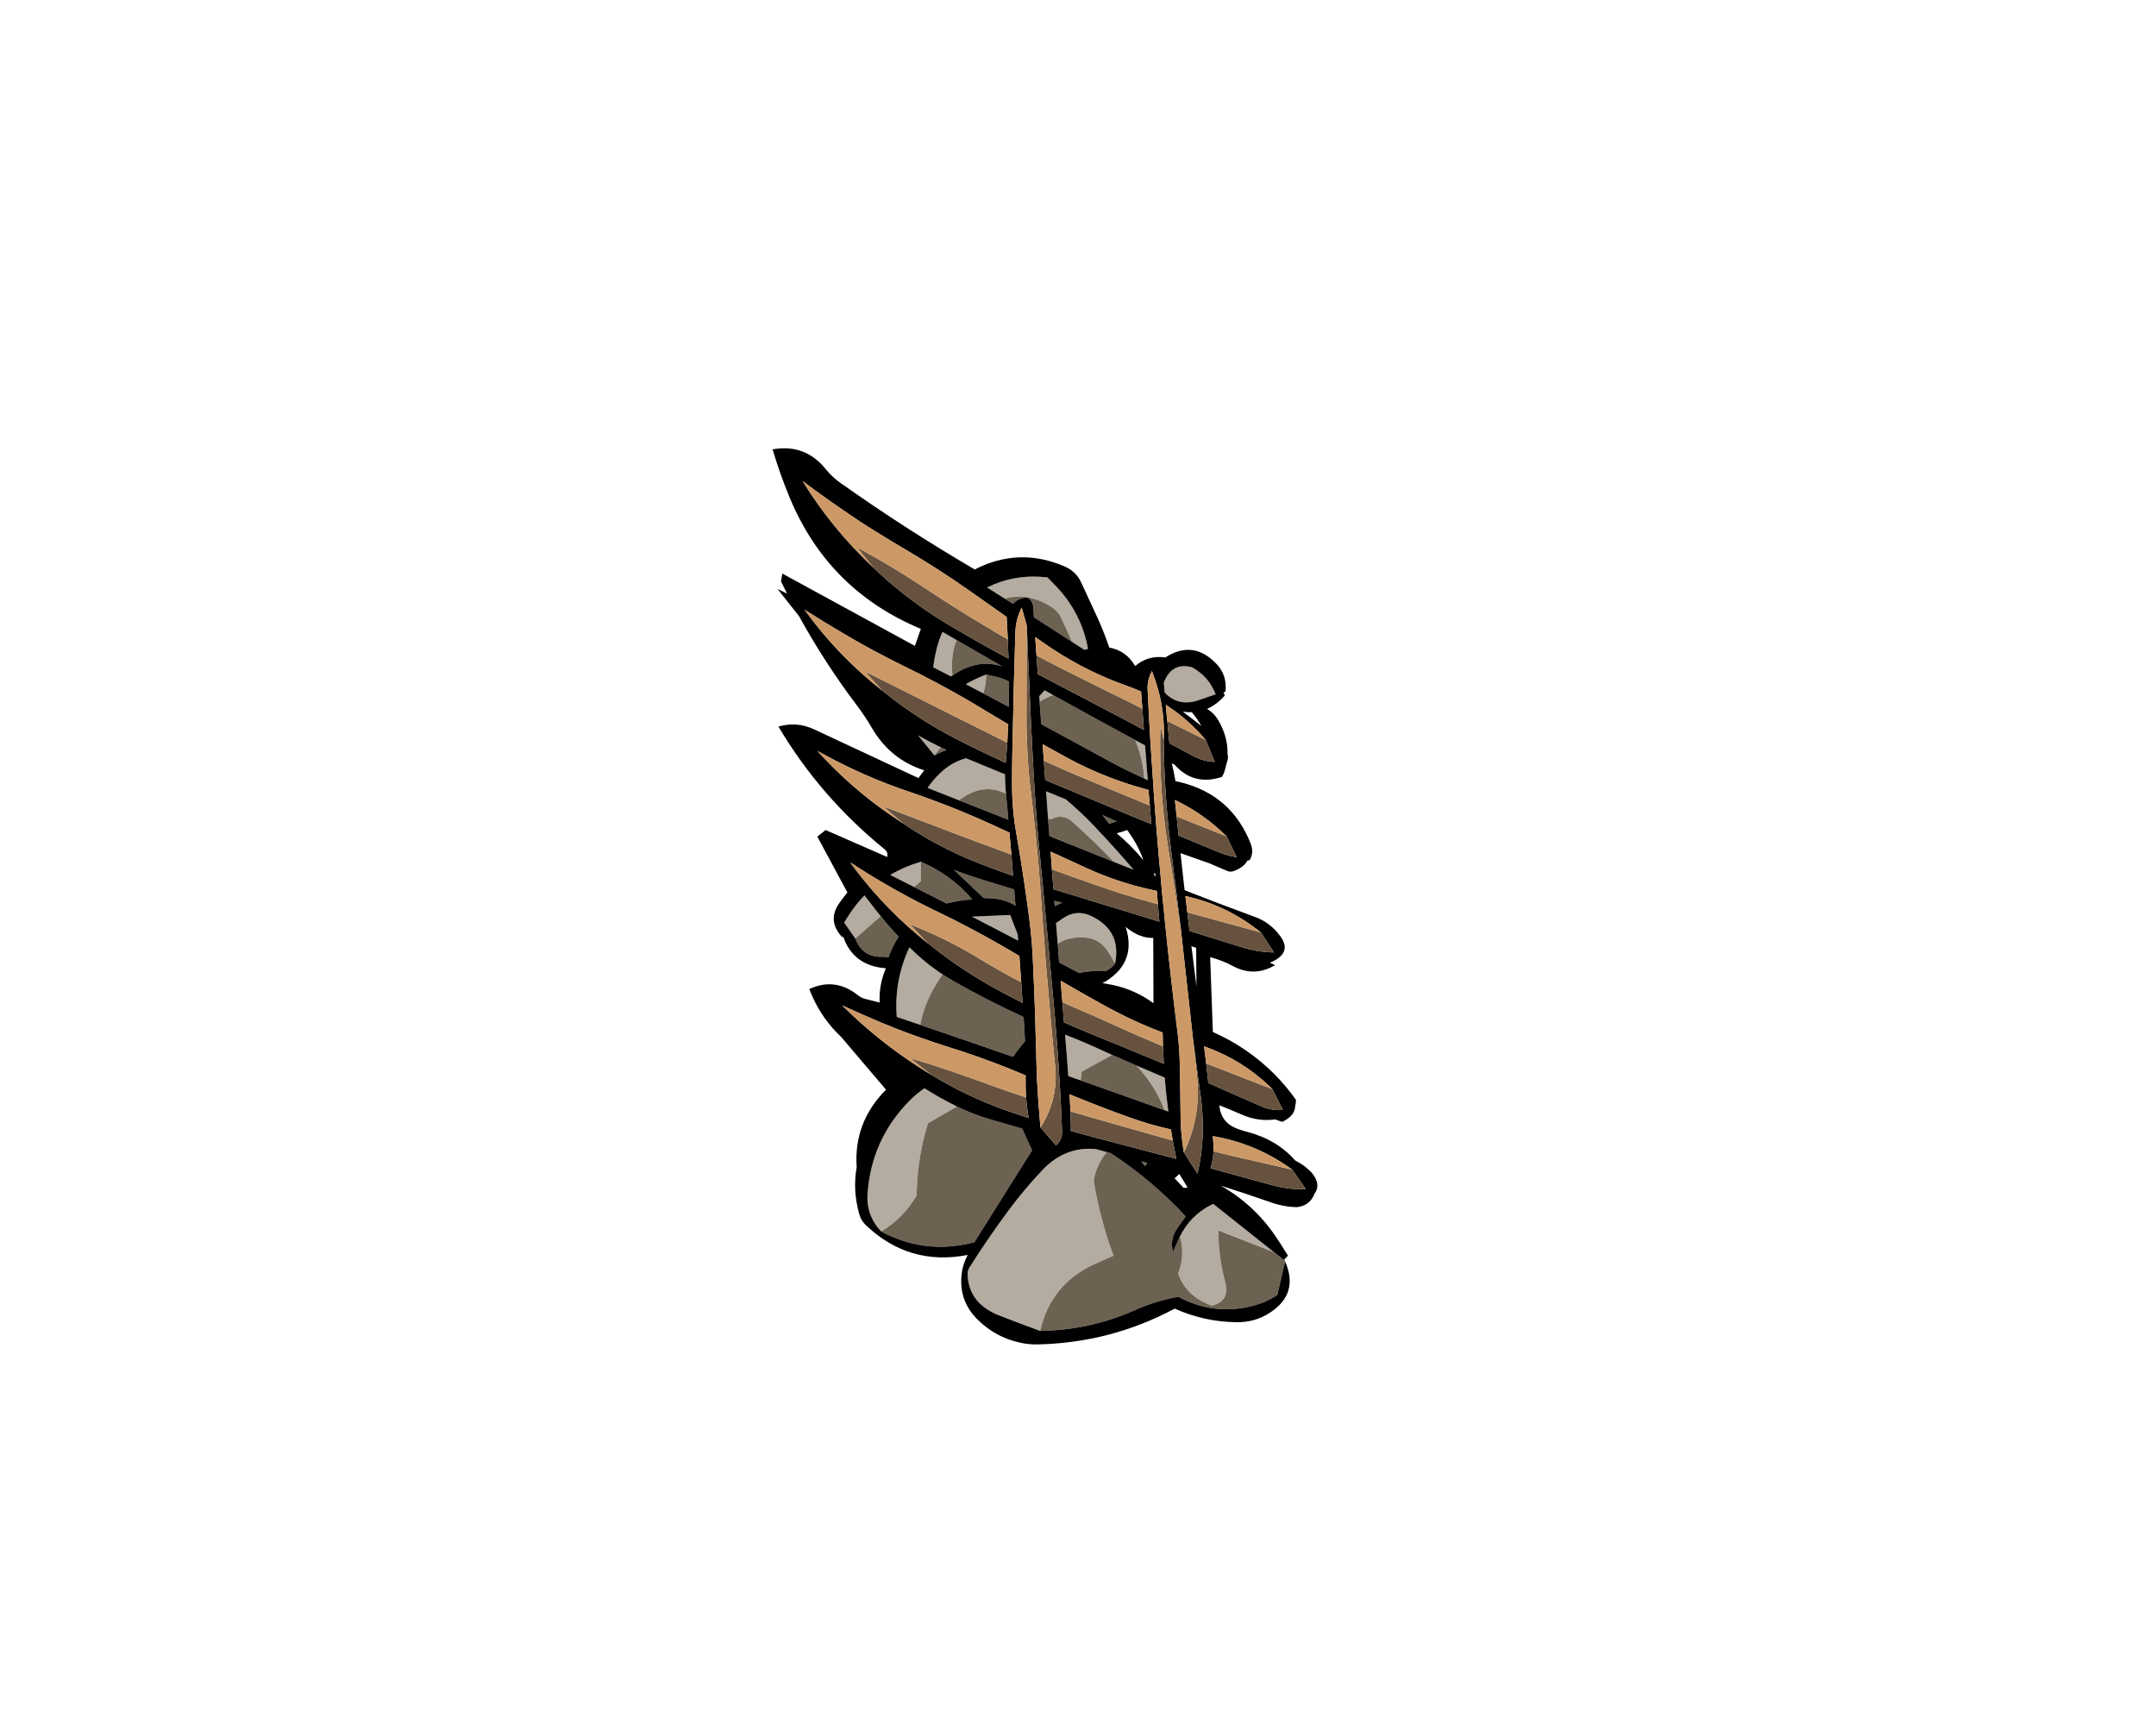 
<svg xmlns="http://www.w3.org/2000/svg" version="1.1" xmlns:xlink="http://www.w3.org/1999/xlink" preserveAspectRatio="none" x="0px" y="0px" width="1000px" height="800px" viewBox="0 0 1000 800">
<defs>
<g id="Spiked_Berricade_0_Layer0_0_FILL">
<path fill="#B4ACA0" stroke="none" d="
M 189.05 305.2
Q 188.7 305.35 188.4 305.5 187.977 305.708 187.55 305.9 178.242 310.824 173.55 320.35 175.8 327.9 173.45 335.35 173.1 336.4 172.75 337.5 175.95 346.45 184.45 350.65 186.35 351.6 188.35 352.4 196.9 350.25 194.6 341.6 191.4 329.8 191.4 317.5
L 217.3 327.65 189.05 305.2
M 133.85 292.8
Q 135.384 286.329 139.65 281.15 137.103 280.476 134.5 279.75 120.169 278.416 109.6 289.7 101.35 298.45 94.1 308.2 84.5 321.15 75.9 334.75 75.05 336.1 75.1 337.85 75.4 348.55 84.65 354.4 86.75 355.7 89.05 356.65 98.85 360.45 108.75 364.1 113.65 342.45 133.85 333.15 138.3 331.15 142.8 329.2 136.7 312.85 133.75 295.55 133.5 294.2 133.85 292.8
M 56.7 267.8
L 70.15 260
Q 62.385 256.195 55.1 251.55 51.517 253.971 48.25 257.25 30.5 275.15 28.7 300.35 27.95 310.5 35 317.95 44.05 312.55 49.8 303.85 50.6 302.65 51.45 301.45 51.65 284.2 56.7 267.8
M 165.35 259
Q 165.94 260.36 166.45 261.75 167.323 262.06 168.2 262.35 167.162 254.497 166.5 246.6 159.879 243.839 153.25 240.95 160.848 248.769 165.35 259
M 134.9 232.8
Q 128.35 229.8 121.65 227.2 120.968 226.933 120.3 226.65 120.741 232.183 121.2 237.7 121.541 241.796 121.8 245.9 124.679 246.9 127.5 247.9 127.874 245.961 127.95 243.9
L 142.15 236.1
Q 138.524 234.461 134.9 232.8
M 116.1 174.95
Q 116.505 179.792 116.9 184.6 121.223 181.391 128.6 181.6 136.15 181.8 140.2 188.1 141.95 190.85 143.5 193.7 146.6 178.4 132.4 171.65 125.5 168.45 119.2 172.8 117.663 173.866 116.1 174.95
M 98.55 183.1
Q 98.462 181.691 98.35 180.25
L 94.85 171.2 77.1 171.95
Q 87.847 177.503 98.55 183.1
M 123.75 128.05
Q 133.736 136.912 142.9 146.55 147.51 148.387 152.1 150.2 143.517 140.198 134.4 130.55 127.895 123.687 120.7 117.6 116.771 115.951 112.8 114.35 112.153 114.083 111.5 113.8 111.964 120.146 112.4 126.45 113.036 126.695 113.65 126.9 119.1 123.85 123.75 128.05
M 51.55 189.45
Q 49.794 187.864 48.1 186.2 40.885 201.729 42.25 218.45 47.694 220.31 53.1 222.15 55.366 210.367 62.75 199.85 63.132 199.31 63.5 198.75 57.143 194.602 51.55 189.45
M 32.75 169.2
Q 30.005 165.648 27.25 162.1 23.268 166.257 19.95 171.35 18.9 173 17.85 174.7
L 23 182.1 34.8 171.75
Q 33.759 170.501 32.75 169.2
M 53.4 146.5
Q 53.031 146.632 52.65 146.75 45.398 148.946 39.2 152.6 44.759 155.414 50.3 158.2
L 53.4 155.5 53.4 146.5
M 71.1 118
Q 72.587 116.903 74.25 115.9 83.583 110.3 92.9 114.95 92.809 113.791 92.7 112.6 92.398 109.283 92.45 105.95 83.405 102.234 74.35 98.5 70.058 99.674 66.35 102.15 64.395 103.471 62.6 105.15 59.03 108.535 56.55 112.25 63.839 115.118 71.1 118
M 52.15 87.9
L 59.7 97.15
Q 61.187 95.282 62.65 93.4 57.314 90.859 52.15 87.9
M 70 43.7
Q 66.753 41.814 63.45 39.9 61.42 44.407 60.3 49.6 59.574 52.908 59.15 56.3 63.286 58.434 67.4 60.55
L 68.05 60.15
Q 67.117 50.975 70 43.7
M 82.35 68.4
Q 83.794 64.113 83.7 59.7 78.701 61.583 74.25 64.15 78.315 66.263 82.35 68.4
M 157.25 92.45
Q 155.042 91.263 152.8 90.05 156.401 98.601 157.05 107.9 157.862 108.32 158.65 108.7 158.039 100.634 157.4 92.55 157.34 92.499 157.25 92.45
M 108.35 69.7
Q 108.438 70.983 108.5 72.25 111.605 70.328 114.75 69.2 112.812 68.098 110.85 67 109.571 68.299 108.35 69.7
M 130.95 47.75
Q 130.583 45.752 130.1 43.8 127.055 31.864 119.25 22.25 118.803 21.71 118.3 21.15 117.327 19.987 116.25 18.85 114.2 16.75 112.15 14.65 108.485 14.211 104.95 14.25 97.434 14.381 90.45 16.7 87.267 17.765 84.15 19.3 88.242 21.87 92.3 24.45 103.47 21.396 114.35 28.6 117.05 30.4 118.35 33.1 121.052 38.715 123.45 44.45 126.387 46.356 129.3 48.25
L 130.95 47.75
M 190.15 68.85
Q 188.54 64.709 185.75 61.5 183.064 58.501 179.3 56.35 170.05 53.85 166.35 62.85 166.221 63.154 166.1 63.45 166.302 65.721 166.5 68 172.888 74.806 182.3 71.55 186.25 70.25 190.15 68.85 Z"/>

<path fill="#6D6251" stroke="none" d="
M 139.65 281.15
Q 135.384 286.329 133.85 292.8 133.5 294.2 133.75 295.55 136.7 312.85 142.8 329.2 138.3 331.15 133.85 333.15 113.65 342.45 108.75 364.1 131.5 363.75 152.4 354.6 162.3 350.1 172.85 348.25 189.75 357.35 208.3 352.2 213.85 350.7 218.75 347.4
L 222.35 331.85 222.15 331.45 217.3 327.65 191.4 317.5
Q 191.4 329.8 194.6 341.6 196.9 350.25 188.35 352.4 186.35 351.6 184.45 350.65 175.95 346.45 172.75 337.5 173.1 336.4 173.45 335.35 175.8 327.9 173.55 320.35
L 170.35 327.5
Q 168.8 321.8 172.15 316.8 174.15 313.85 176.25 311 160.688 294.234 141.5 281.65 140.59 281.422 139.65 281.15
M 155.6 285.45
Q 156.508 286.506 157.35 287.65
L 158.5 286.2
Q 157.081 285.837 155.6 285.45
M 100.4 270.25
Q 93.442 268.26 86.5 266.25 78.4 263.95 70.85 260.35 70.513 260.187 70.15 260
L 56.7 267.8
Q 51.65 284.2 51.45 301.45 50.6 302.65 49.8 303.85 44.05 312.55 35 317.95 54.45 328.4 75.95 323.5 77.05 323.25 78.2 323
L 105 280.35 100.4 270.25
M 153.25 240.95
Q 147.691 238.579 142.15 236.1
L 127.95 243.9
Q 127.874 245.961 127.5 247.9 147.007 254.766 166.45 261.75 165.94 260.36 165.35 259 160.848 248.769 153.25 240.95
M 116.9 184.6
Q 117.238 188.912 117.55 193.2 122.164 195.642 126.75 198.1 131.91 197.027 137.35 197.05 138.5 197.6 139.65 196.95 141.95 195.8 143.5 193.7 141.95 190.85 140.2 188.1 136.15 181.8 128.6 181.6 121.223 181.391 116.9 184.6
M 118.9 165.55
Q 117.511 165.188 116.1 164.8 115.714 164.696 115.3 164.6 115.426 165.858 115.5 167.1 117.165 166.24 118.9 165.55
M 142.9 146.55
Q 133.736 136.912 123.75 128.05 119.1 123.85 113.65 126.9 113.036 126.695 112.4 126.45 112.729 130.556 113.05 134.6 127.985 140.578 142.9 146.55
M 137.6 124.8
Q 139.21 126.835 140.75 128.9
L 144.25 127.8
Q 140.952 126.299 137.6 124.8
M 101.15 219.7
Q 101.11 219.096 101.05 218.5 84.254 210.815 68.2 201.65 65.811 200.277 63.5 198.75 63.132 199.31 62.75 199.85 55.366 210.367 53.1 222.15 74.639 229.482 96.15 236.95 98.714 233.191 101.7 229.8 101.487 224.746 101.15 219.7
M 76 152.9
Q 72.341 151.677 68.75 150.25
L 82.6 163.35
Q 84.3 163.4 86.05 163.45 92.563 163.865 97.3 166.9 97.027 163.13 96.7 159.35 86.296 156.254 76 152.9
M 36.1 190.55
Q 37.25 190.65 38.4 190.8 40.313 185.51 43.1 181.25 38.764 176.687 34.8 171.75
L 23 182.1
Q 26.45 191.2 36.1 190.55
M 65.3 165.85
Q 66.199 165.651 67.1 165.45 72.15 164.25 77.3 164 67.45 152.5 53.4 146.5
L 53.4 155.5 50.3 158.2
Q 57.821 162.035 65.3 165.85
M 74.25 115.9
Q 72.587 116.903 71.1 118 82.569 122.526 94 127.05 93.468 121.032 92.9 114.95 83.583 110.3 74.25 115.9
M 65.3 94.65
Q 63.991 94.055 62.65 93.4 61.187 95.282 59.7 97.15 62.474 95.721 65.3 94.65
M 70 43.7
Q 67.117 50.975 68.05 60.15 79.608 52.09 91.25 55.95 80.633 49.876 70 43.7
M 83.7 59.7
Q 83.794 64.113 82.35 68.4 88.295 71.516 94.2 74.65 94.235 72.301 94.25 69.95 94.266 66.451 94.25 62.95 90.996 61.182 87.1 60.45 85.4 60.1 83.7 59.7
M 114.75 69.2
Q 111.605 70.328 108.5 72.25 108.892 77.473 109.25 82.7 125.02 91.169 140.7 99.8 146.5 103 152.55 105.8 154.814 106.847 157.05 107.9 156.401 98.601 152.8 90.05 133.731 79.764 114.75 69.2
M 102.1 24
Q 102.5 23.95 102.9 23.95 105.35 25.55 105.55 28.4 105.706 30.756 105.85 33.1 114.681 38.772 123.45 44.45 121.052 38.715 118.35 33.1 117.05 30.4 114.35 28.6 103.47 21.396 92.3 24.45 94.231 25.678 96.15 26.9 98.305 24.446 102.1 24 Z"/>

<path fill="#000000" stroke="none" d="
M 16.45 -28.95
Q 12.45 -31.7 9.45 -35.4 -0.25 -47.5 -15.35 -44.75 -12 -33.35 -7.4 -22.3 10.45 20.6 53.4 38.5
L 50.65 46.4 -10.85 12.85 -11.45 16.45
Q -10.06 19.324 -8.65 22.15 -10.833 21.083 -13.05 20 -8.101 26.324 -3.1 32.6 8.923 54.438 24.05 74.4 27.6 79.15 30.55 84.2 39.188 99.113 55 104.1 53.566 105.875 52.3 107.7 28.112 96.399 3.9 85.1 -4.1 81.35 -12.65 83.8 6.6 116.3 36.4 140.55 38.35 142.1 37.8 144.3
L 9.25 131.8 5.4 134.85 19.35 160.75
Q 17.5 163 15.8 165.4 9.65 173.8 17.05 181.6
L 17.35 181.1
Q 21.998 194.781 37.2 195.9 33.93 203.395 34.3 211.8 30.75 210.9 27.2 210 25.45 209.45 24.15 208.35 13.6 200 1.65 205.55 2.3 207.15 3 208.75 7.75 219.55 16.5 227.8
L 37.25 252.2
Q 22.168 267.375 23.65 288.2 21.725 298.886 24.85 309.95 25.65 312.85 27.8 314.95 47.95 334.15 75.15 328.85 72.8 333.2 72.3 337.95 70.95 350.35 80 359.1 88.1 367 99.1 369.45 103.25 370.45 107.45 370.35 141.4 369.65 171.15 353.75 184.85 359.85 199.7 360.05 208.45 360.2 215.45 355.55 228.9 346.7 222.35 331.85
L 218.75 347.4
Q 213.85 350.7 208.3 352.2 189.75 357.35 172.85 348.25 162.3 350.1 152.4 354.6 131.5 363.75 108.75 364.1 98.85 360.45 89.05 356.65 86.75 355.7 84.65 354.4 75.4 348.55 75.1 337.85 75.05 336.1 75.9 334.75 84.5 321.15 94.1 308.2 101.35 298.45 109.6 289.7 120.169 278.416 134.5 279.75 137.103 280.476 139.65 281.15 140.59 281.422 141.5 281.65 160.688 294.234 176.25 311 174.15 313.85 172.15 316.8 168.8 321.8 170.35 327.5
L 173.55 320.35
Q 178.242 310.824 187.55 305.9 187.977 305.708 188.4 305.5 188.7 305.35 189.05 305.2
L 217.3 327.65 222.15 331.45
Q 222.066 331.22 221.95 330.95
L 223.7 329.2
Q 220.9 324.6 217.9 320.15 207.95 305.5 192.5 296.7 203.95 300.35 215.3 304.3 221.3 306.5 227.7 306.7 233.6 306.15 235.9 300.75 235.887 300.712 235.85 300.65 239.418 295.996 234.35 290.3 233.15 289.2 231.95 288.15 230.7 287.15 229.35 286.35 228.177 285.661 227 285 218.593 275.412 204.75 271.75 201.85 271.05 199.15 269.9 192.45 266.9 191.85 259.45 197.15 261.5 202.35 263.8 209.878 267.091 217.75 266 219.396 266.586 221.05 267.15 221.6 266.9 222.15 266.55 226.931 263.848 227 259.95 227.4 258.601 227.4 256.9 222.8 250.45 217.3 244.9 204.9 232.55 188.85 225.45
L 187.6 190.75
Q 193.15 192.2 198.1 194.85 208.05 200.2 217.7 194.45 216.504 193.891 215.3 193.3 216.601 192.843 217.85 192.1 225.4 187.65 219.8 180.6 215.25 174.5 208 171.95 191.778 166.028 175.75 159.7 175.582 158.194 175.4 156.7 174.614 149.597 173.85 142.5
L 187.4 147.3
Q 191.36 149.034 195.35 150.7 197 151.45 198.75 150.75 203.356 148.948 204.85 146
L 205.95 145.7
Q 207.95 142.2 206.5 138.4 197.65 115.45 173.7 109.6 172.606 109.304 171.5 109.1 170.813 104.974 169.8 100.85 170.46 101.217 171.1 101.5 180.003 111.483 193.05 107.15 193.7 106.2 194.05 105.15 194.794 102.989 195.2 100.85 196.24 98.59 195.65 96.35 195.812 88.821 191.7 81.45 189.614 77.679 186.15 75.6 190.61 73.689 194.4 69.4 194.098 68.761 193.8 68.1
L 194.7 67.55
Q 195.6 59.75 190.1 54.3 179.5 43.6 166.8 51.75 158.85 50.6 152.8 55.75 148.8 48.7 140.8 47.15 137.85 38.4 133.75 29.9 130.75 23.55 127.9 17.25 125.55 11.95 120.3 9.65 99.05 0.35 78.4 10.95 46.5 -7.7 16.45 -28.95
M 10.75 -21.15
Q 14.048 -18.811 17.4 -16.55
L 19.6 -15.05
Q 25.897 -10.653 32.45 -6.65
L 34.2 -5.6
Q 39.492 -2.281 44.85 0.85 45.095 1.001 45.35 1.15 61.55 10.65 76.75 21.35 77.618 21.967 78.45 22.55 81.876 24.985 85.25 27.35 89.235 30.181 93.2 32.95 93.522 38.19 93.75 43.4 93.939 47.863 94.05 52.3 82.889 46.357 71.9 39.9 68.679 38.027 65.45 36.1 64.811 35.699 64.15 35.3 61.828 33.883 59.55 32.4 44.482 22.617 31.45 10.15 12.3 -7.8 -1.45 -30.05 4.6 -25.55 10.75 -21.15
M 185.75 61.5
Q 188.54 64.709 190.15 68.85 186.25 70.25 182.3 71.55 172.888 74.806 166.5 68 166.302 65.721 166.1 63.45 166.221 63.154 166.35 62.85 170.05 53.85 179.3 56.35 183.064 58.501 185.75 61.5
M 162 62
Q 163.778 67.094 164.8 72.3 165.569 76.281 165.9 80.3 166.296 85.201 166.05 90.15 166.055 90.279 166.05 90.35 166.1 96.6 166.35 102.75 166.538 107.843 166.85 112.9 166.944 114.476 167.05 116 167.309 119.887 167.65 123.75 168.017 128.116 168.45 132.45 168.919 136.704 169.45 140.9 169.597 142.084 169.75 143.25 170.701 150.647 171.6 158.05 171.844 159.832 172.05 161.6 172.495 165.226 172.9 168.8 173.445 173.086 173.95 177.35 173.998 177.786 174.05 178.2
L 179.8 230.05
Q 179.858 230.302 179.9 230.55 180.4 234.375 180.9 238.2 181.496 242.655 182.1 247.1 182.511 250.155 182.9 253.2 183.091 254.344 183.25 255.5 183.312 255.946 183.35 256.4 183.937 260.764 184.1 265.1 184.182 266.595 184.2 268.05 184.233 270.587 184.15 273.1 184.021 276.263 183.7 279.4 183.293 283.335 182.55 287.2 182.204 289.243 181.75 291.25
L 175.4 281.25
Q 175.051 279.171 174.75 277.05 174.408 274.349 174.2 271.6 173.957 268.668 173.9 265.7 173.75 258.25 173.7 250.85 173.674 247.13 173.6 243.4 173.518 240.106 173.4 236.8 173.371 235.999 173.3 235.2 173.157 231.731 172.75 228.3 172.655 227.098 172.5 225.9 169.29 200.521 166.7 175.1 166.299 171.008 165.9 166.9 165.577 163.695 165.25 160.5 165.031 157.903 164.8 155.3 164.301 149.858 163.8 144.4 163.206 137.24 162.6 130.05 162.29 125.737 161.95 121.4 161.691 117.699 161.4 113.95 161.289 111.961 161.15 109.95 160.608 102.082 160.1 94.2 159.893 90.509 159.65 86.8 159.387 81.898 159.1 76.95 158.921 72.988 158.7 69 158.658 67.799 158.6 66.6 158.586 66.279 158.55 65.95 158.576 65.769 158.55 65.55 158.654 61.631 160.6 58.05 161.3 60 162 62
M 180.15 97.7
Q 174.419 94.639 168.7 91.55 168.203 86.399 167.7 81.2 167.369 77.462 167 73.7 168.495 74.64 169.9 75.65 178.541 81.739 185.55 90.05
L 189.75 100.2
Q 189.304 100.187 188.85 100.15 184.257 99.845 180.15 97.7
M 174.9 76.9
Q 177.063 77.241 179.1 77.15 181.654 80.232 183.55 83.55 179.297 80.136 174.9 76.9
M 171.25 117.85
Q 171.614 118.038 171.95 118.2 178.491 121.35 184.4 125.6 190.123 129.67 195.25 134.75
L 199.95 144.45
Q 195.35 143.65 190.9 141.8 185.312 139.476 179.7 137.15 176.354 135.75 172.95 134.35 172.514 129.938 172.05 125.5 171.665 121.7 171.25 117.85
M 162.15 151.9
Q 162.235 152.696 162.3 153.45 161.842 152.782 161.35 152.1
L 162.15 151.9
M 177 169.95
Q 176.558 166.177 176.1 162.4 195.479 166.643 211.15 179.3
L 217.2 188.55
Q 209.45 188.45 201.85 186 189.958 182.3 178.05 178.6 177.546 174.288 177 169.95
M 162.85 160
Q 163.111 163.111 163.35 166.2 163.72 170.251 164.05 174.3 162.36 173.776 160.65 173.25
L 160.6 173.2
Q 160.18 173.083 159.75 172.95 156.112 171.838 152.45 170.7 143.596 168.012 134.7 165.3 132.114 164.5 129.5 163.7 124.846 162.273 120.2 160.85 117.552 160.062 114.9 159.25 114.567 154.655 114.2 150.05 113.904 145.938 113.6 141.8 122.087 145.727 130.6 149.6 141.545 154.562 153.05 157.7 156.393 158.612 159.75 159.35 161.308 159.713 162.85 160
M 179.3 188.75
Q 179.115 187.227 178.9 185.7 180.027 186.055 181.1 186.4
L 181.25 204.4
Q 180.273 196.588 179.3 188.75
M 130.1 43.8
Q 130.583 45.752 130.95 47.75
L 129.3 48.25
Q 126.387 46.356 123.45 44.45 114.681 38.772 105.85 33.1 105.706 30.756 105.55 28.4 105.35 25.55 102.9 23.95 102.5 23.95 102.1 24 98.305 24.446 96.15 26.9 94.231 25.678 92.3 24.45 88.242 21.87 84.15 19.3 87.267 17.765 90.45 16.7 97.434 14.381 104.95 14.25 108.485 14.211 112.15 14.65 114.2 16.75 116.25 18.85 117.327 19.987 118.3 21.15 118.803 21.71 119.25 22.25 127.055 31.864 130.1 43.8
M 97.1 45.3
Q 97.175 42.766 97.25 40.2 97.301 38.113 97.65 36.1 98.288 32.564 99.85 29.25 100.036 28.966 100.2 28.65
L 102.5 36.85
Q 102.584 38.234 102.65 39.6 102.841 44.13 103 48.6 103.216 52.942 103.4 57.25 103.525 60.094 103.65 62.95 103.645 63.087 103.65 63.2 103.881 68.183 104.1 73.15 104.142 74.117 104.15 75.05 104.194 75.215 104.2 75.35 104.304 77.721 104.4 80.1 104.622 84.607 104.85 89.1 105.048 93.13 105.25 97.15 105.508 101.754 105.75 106.35 105.884 108.336 106 110.3 106.037 110.939 106.05 111.55 106.436 117.647 106.9 123.7 107.225 128.096 107.6 132.45 107.897 135.908 108.2 139.35 108.407 141.28 108.6 143.2 108.845 145.697 109.05 148.2 109.549 152.948 110 157.7 110.269 160.493 110.5 163.25 110.858 166.68 111.15 170.05 111.49 173.437 111.8 176.8 111.851 177.357 111.9 177.9 112.427 183.677 112.95 189.4 113.013 190.11 113.05 190.8 113.454 194.936 113.8 199.05 114.318 204.401 114.8 209.7 115.004 211.858 115.2 214 115.432 216.565 115.65 219.1 115.978 222.954 116.25 226.75 116.974 235.584 117.5 244.4 117.784 248.466 118 252.5 118.248 256.741 118.45 260.95 118.669 265.533 118.85 270.1 118.876 270.762 118.9 271.4 119.05 275.45 116.1 278.1
L 108.9 269.7
Q 108.79 268.379 108.65 267 108.233 262.353 107.9 257.65 107.552 252.789 107.3 247.9 107.155 244.311 107.05 240.7 106.988 238.965 106.95 237.2 106.921 235.944 106.9 234.7 106.773 229.706 106.6 224.7 106.567 222.822 106.5 220.9 106.406 217.832 106.3 214.75 106.133 210.104 105.95 205.45 105.731 199.777 105.45 194.05 105.383 192.314 105.3 190.55 105 184.05 104.25 177.55 104.002 175.48 103.75 173.4 102.963 167.153 102.05 160.9 101.636 157.836 101.15 154.75 100.423 149.758 99.6 144.7 98.789 139.66 97.9 134.6 97.848 134.321 97.8 134.05 97.276 131.133 96.85 128.2 96.111 122.453 95.85 116.65 95.671 113.062 95.7 109.45 95.709 108.383 95.7 107.3 95.748 104.666 95.75 102 95.837 97.264 95.9 92.5 96.006 88.632 96.1 84.75 96.108 84.401 96.1 84.05 96.214 79.912 96.3 75.75 96.437 70.098 96.55 64.4 96.716 59.127 96.85 53.8 96.98 49.578 97.1 45.3
M 106.45 42.3
Q 108.414 43.65 110.35 45 114.627 48.007 119.05 50.7 123.562 53.462 128.2 55.9 136.048 59.989 144.3 63.2 146.519 64.058 148.75 64.85 152.257 66.07 155.55 67.55 155.863 71.521 156.15 75.5 156.512 80.421 156.85 85.35 152.317 82.925 147.75 80.5 144.079 78.582 140.4 76.65 131.731 72.112 123.05 67.55 118.995 65.435 114.9 63.3 111.288 61.396 107.65 59.45 107.35 55.146 107.05 50.8 106.763 46.558 106.45 42.3
M 108.5 72.25
Q 108.438 70.983 108.35 69.7 109.571 68.299 110.85 67 112.812 68.098 114.75 69.2 133.731 79.764 152.8 90.05 155.042 91.263 157.25 92.45 157.34 92.499 157.4 92.55 158.039 100.634 158.65 108.7 157.862 108.32 157.05 107.9 154.814 106.847 152.55 105.8 146.5 103 140.7 99.8 125.02 91.169 109.25 82.7 108.892 77.473 108.5 72.25
M 83.7 59.7
Q 85.4 60.1 87.1 60.45 90.996 61.182 94.25 62.95 94.266 66.451 94.25 69.95 94.235 72.301 94.2 74.65 88.295 71.516 82.35 68.4 78.315 66.263 74.25 64.15 78.701 61.583 83.7 59.7
M 85.05 77.45
Q 89.318 80.044 93.6 82.55 93.787 82.671 93.95 82.75 93.775 87.04 93.5 91.3 93.203 95.978 92.75 100.65 91.993 100.29 91.2 99.9 83.056 96.185 74.95 92.15 72.465 90.89 69.95 89.6 68.476 88.845 67 88.05 61.119 84.924 55.45 81.4 53.57 80.205 51.7 78.95 44.406 74.203 37.55 68.75 36.495 67.949 35.45 67.1 14.8 50.9 -0.55 29.6 3.55 32.15 7.7 34.75 10.981 36.791 14.3 38.75 23.035 44.001 31.95 48.8 39.267 52.717 46.7 56.35 47.869 56.923 49 57.5 50.946 58.454 52.85 59.4 60.818 63.473 68.6 67.8 73.806 70.718 78.9 73.75 82.004 75.58 85.05 77.45
M 109.9 92
Q 115.539 95.172 121.2 98.25 138.35 107.55 157.05 112.65 157.122 112.67 157.2 112.7 158.118 112.951 159 113.2 159.311 116.835 159.6 120.45 159.942 124.764 160.3 129.05 159.145 128.601 158 128.1 157.87 128.075 157.75 128 154.713 126.769 151.65 125.5 151.366 125.381 151.05 125.25 150.201 124.903 149.35 124.55 140.1 120.688 130.85 116.8 120.984 112.72 111.1 108.6 110.797 104.116 110.45 99.6 110.197 95.804 109.9 92
M 63.45 39.9
Q 66.753 41.814 70 43.7 80.633 49.876 91.25 55.95 79.608 52.09 68.05 60.15
L 67.4 60.55
Q 63.286 58.434 59.15 56.3 59.574 52.908 60.3 49.6 61.42 44.407 63.45 39.9
M 8.75 98.7
Q 7.076 96.947 5.45 95.15 7 95.9 8.55 96.8 27.65 107.2 48.15 114.1 51.211 115.139 54.25 116.2 60.936 118.613 67.5 121.2 78.699 125.663 89.6 130.75 92.059 131.892 94.5 133 94.963 138.088 95.4 143.15 95.813 148.113 96.2 153.05 88.943 150.521 81.75 147.75 71.127 143.698 61.15 138.35 55.994 135.609 51 132.5 48.038 130.656 45.15 128.7
L 45.1 128.65
Q 25.082 115.891 8.75 98.7
M 59.7 97.15
L 52.15 87.9
Q 57.314 90.859 62.65 93.4 63.991 94.055 65.3 94.65 62.474 95.721 59.7 97.15
M 62.6 105.15
Q 64.395 103.471 66.35 102.15 70.058 99.674 74.35 98.5 83.405 102.234 92.45 105.95 92.398 109.283 92.7 112.6 92.809 113.791 92.9 114.95 93.468 121.032 94 127.05 82.569 122.526 71.1 118 63.839 115.118 56.55 112.25 59.03 108.535 62.6 105.15
M 52.65 146.75
Q 53.031 146.632 53.4 146.5 67.45 152.5 77.3 164 72.15 164.25 67.1 165.45 66.199 165.651 65.3 165.85 57.821 162.035 50.3 158.2 44.759 155.414 39.2 152.6 45.398 148.946 52.65 146.75
M 27.25 162.1
Q 30.005 165.648 32.75 169.2 33.759 170.501 34.8 171.75 38.764 176.687 43.1 181.25 40.313 185.51 38.4 190.8 37.25 190.65 36.1 190.55 26.45 191.2 23 182.1
L 17.85 174.7
Q 18.9 173 19.95 171.35 23.268 166.257 27.25 162.1
M 24.6 149.35
Q 29.617 152.557 34.7 155.55 40.309 158.881 46 161.95 52.113 165.285 58.35 168.35 59.647 168.975 60.95 169.6 63.804 170.974 66.6 172.35 77.406 177.751 87.85 183.65 91.66 185.807 95.4 188 97.252 189.099 99.1 190.2 99.545 196.314 99.95 202.4 100.304 207.189 100.6 211.95 95.812 209.536 91.05 207 79.171 200.671 68.2 193 62.299 188.844 56.65 184.3 53.955 182.167 51.35 179.95 49.209 178.13 47.1 176.25 42.837 172.382 38.8 168.25 34.441 163.828 30.35 159.1 28.688 157.138 27.05 155.1 24.464 151.945 22 148.65 21.323 147.726 20.65 146.8 22.6 148.05 24.6 149.35
M 68.75 150.25
Q 72.341 151.677 76 152.9 86.296 156.254 96.7 159.35 97.027 163.13 97.3 166.9 92.563 163.865 86.05 163.45 84.3 163.4 82.6 163.35
L 68.75 150.25
M 48.1 186.2
Q 49.794 187.864 51.55 189.45 57.143 194.602 63.5 198.75 65.811 200.277 68.2 201.65 84.254 210.815 101.05 218.5 101.11 219.096 101.15 219.7 101.487 224.746 101.7 229.8 98.714 233.191 96.15 236.95 74.639 229.482 53.1 222.15 47.694 220.31 42.25 218.45 40.885 201.729 48.1 186.2
M 140.75 128.9
Q 139.21 126.835 137.6 124.8 140.952 126.299 144.25 127.8
L 140.75 128.9
M 149.15 131.8
Q 150.326 133.554 151.5 135.3 154.71 140.244 156.65 145.8 151.131 139.054 144.25 133.3 146.76 132.656 149.15 131.8
M 111.5 113.8
Q 112.153 114.083 112.8 114.35 116.771 115.951 120.7 117.6 127.895 123.687 134.4 130.55 143.517 140.198 152.1 150.2 147.51 148.387 142.9 146.55 127.985 140.578 113.05 134.6 112.729 130.556 112.4 126.45 111.964 120.146 111.5 113.8
M 116.1 164.8
Q 117.511 165.188 118.9 165.55 117.165 166.24 115.5 167.1 115.426 165.858 115.3 164.6 115.714 164.696 116.1 164.8
M 98.35 180.25
Q 98.462 181.691 98.55 183.1 87.847 177.503 77.1 171.95
L 94.85 171.2 98.35 180.25
M 116.9 184.6
Q 116.505 179.792 116.1 174.95 117.663 173.866 119.2 172.8 125.5 168.45 132.4 171.65 146.6 178.4 143.5 193.7 141.95 195.8 139.65 196.95 138.5 197.6 137.35 197.05 131.91 197.027 126.75 198.1 122.164 195.642 117.55 193.2 117.238 188.912 116.9 184.6
M 148.4 176.7
Q 151.027 178.943 154.15 180.4 154.75 180.6 155.4 180.85 158.2 181.95 161.2 181.8
L 161.3 212.1
Q 152.8 205.9 142.7 203.7 141.2 203.4 139.7 203.15 138.666 202.941 137.65 202.8 138.512 202.383 139.35 201.85 153.596 192.884 148.4 176.7
M 138.05 212.9
Q 138.736 213.285 139.4 213.65 149.726 219.313 160.55 223.75 163.055 224.773 165.55 225.7 165.617 228.911 165.7 232.1 165.859 236.176 166.1 240.25 165.596 240.033 165.1 239.8 147.799 232.576 130.45 225.55 127.434 224.308 124.45 223 122.129 222.028 119.8 221 119.442 216.33 119.05 211.65 118.666 206.665 118.25 201.65 121.792 203.74 125.35 205.75 131.671 209.394 138.05 212.9
M 121.65 227.2
Q 128.35 229.8 134.9 232.8 138.524 234.461 142.15 236.1 147.691 238.579 153.25 240.95 159.879 243.839 166.5 246.6 167.162 254.497 168.2 262.35 167.323 262.06 166.45 261.75 147.007 254.766 127.5 247.9 124.679 246.9 121.8 245.9 121.541 241.796 121.2 237.7 120.741 232.183 120.3 226.65 120.968 226.933 121.65 227.2
M 93.05 241.9
Q 96.749 243.36 100.4 244.9 101.218 245.234 102 245.55 102.009 246.886 102 248.2 101.962 252.016 102.2 255.8 102.574 260.596 103.4 265.35 100.01 264.236 96.6 263.05 95.912 262.844 95.2 262.6 93.36 261.97 91.5 261.3 84.529 258.743 77.75 255.65 69.869 252.037 62.3 247.7 60.087 246.431 57.9 245.1 55.102 243.407 52.35 241.65 50.086 240.17 47.85 238.65 42.797 235.205 37.95 231.5 29.74 225.196 22.1 218.1 19.478 215.657 16.9 213.1 21.4 215.15 25.95 217.2 34.412 220.968 43 224.3 47.643 226.089 52.3 227.75 59.15 230.213 66.1 232.4 79.787 236.636 93.05 241.9
M 86.5 266.25
Q 93.442 268.26 100.4 270.25
L 105 280.35 78.2 323
Q 77.05 323.25 75.95 323.5 54.45 328.4 35 317.95 27.95 310.5 28.7 300.35 30.5 275.15 48.25 257.25 51.517 253.971 55.1 251.55 62.385 256.195 70.15 260 70.513 260.187 70.85 260.35 78.4 263.95 86.5 266.25
M 122.35 254.35
Q 123.618 254.872 124.85 255.35 137.178 260.417 149.7 264.9 159.254 268.41 169 270.55 169.213 270.615 169.4 270.65 169.812 273.238 170.25 275.8 171.021 280.081 171.9 284.3 167.061 283.049 162.2 281.75 154.352 279.694 146.45 277.6 140.26 275.98 134.05 274.35 131.407 273.655 128.75 272.9 125.847 272.128 122.9 271.3 123 270.568 123 269.85 122.968 266.029 122.8 262.25 122.723 260.194 122.6 258.15 122.498 256.255 122.35 254.35
M 157.35 287.65
Q 156.508 286.506 155.6 285.45 157.081 285.837 158.5 286.2
L 157.35 287.65
M 185.75 240.05
Q 185.355 236.562 184.9 233.05 184.839 232.575 184.75 232.1 185.48 232.344 186.15 232.6 202.483 238.599 215.15 250.65 215.806 251.311 216.45 251.95
L 221.35 261.6
Q 216.35 262.05 211.7 260.1 199.545 254.701 187.35 249.4 187.066 249.276 186.75 249.15 186.305 244.611 185.75 240.05
M 171.1 293.3
L 173.3 291.3 177.15 297.6 175.35 297.8 171.1 293.3
M 187.75 288.65
Q 188.969 284.864 189.15 280.8 189.216 279.026 189.1 277.2 188.995 275.479 188.85 273.75 190.109 273.964 191.3 274.2 210.04 277.901 225.65 289.3
L 231.95 298.3
Q 229.67 298.417 227.4 298.3 226.105 298.265 224.8 298.1 220.675 297.711 216.6 296.55 202.186 292.591 187.75 288.65 Z"/>

<path fill="#66523E" stroke="none" d="
M 196.3 282.55
Q 192.716 281.691 189.15 280.8 188.969 284.864 187.75 288.65 202.186 292.591 216.6 296.55 220.675 297.711 224.8 298.1 226.105 298.265 227.4 298.3 229.67 298.417 231.95 298.3
L 225.65 289.3
Q 224.327 288.994 223 288.7 209.632 285.598 196.3 282.55
M 186.75 249.15
Q 187.066 249.276 187.35 249.4 199.545 254.701 211.7 260.1 216.35 262.05 221.35 261.6
L 216.45 251.95
Q 201.11 246.013 185.75 240.05 186.305 244.611 186.75 249.15
M 124 262.6
Q 123.404 262.426 122.8 262.25 122.968 266.029 123 269.85 123 270.568 122.9 271.3 125.847 272.128 128.75 272.9 131.407 273.655 134.05 274.35 140.26 275.98 146.45 277.6 154.352 279.694 162.2 281.75 167.061 283.049 171.9 284.3 171.021 280.081 170.25 275.8 169.021 275.475 167.75 275.1 164.13 274.108 160.5 273.05 142.2 267.9 124 262.6
M 103.4 265.35
Q 102.574 260.596 102.2 255.8 101.117 255.449 100 255.05 93.577 252.923 87.15 250.6 84.129 249.523 81.1 248.4 76.531 246.731 71.9 245.15 64.242 242.48 56.45 240 54.413 239.382 52.35 238.75 50.375 238.141 48.4 237.55
L 57.9 245.1
Q 60.087 246.431 62.3 247.7 69.869 252.037 77.75 255.65 84.529 258.743 91.5 261.3 93.36 261.97 95.2 262.6 95.912 262.844 96.6 263.05 100.01 264.236 103.4 265.35
M 124.55 214.05
Q 124.09 213.856 123.6 213.65 121.322 212.672 119.05 211.65 119.442 216.33 119.8 221 122.129 222.028 124.45 223 127.434 224.308 130.45 225.55 147.799 232.576 165.1 239.8 165.596 240.033 166.1 240.25 165.859 236.176 165.7 232.1 154.259 227.334 143 222.2 133.835 217.974 124.55 214.05
M 52.8 177.3
Q 50.625 176.411 48.4 175.55
L 56.65 184.3
Q 62.299 188.844 68.2 193 79.171 200.671 91.05 207 95.812 209.536 100.6 211.95 100.304 207.189 99.95 202.4 90.069 197.234 80.5 191.4 77.157 189.357 73.75 187.45 63.599 181.786 52.8 177.3
M 51.15 126.55
Q 48.369 125.511 45.55 124.45 40.783 122.64 36 120.85
L 45.1 128.65 45.15 128.7
Q 48.038 130.656 51 132.5 55.994 135.609 61.15 138.35 71.127 143.698 81.75 147.75 88.943 150.521 96.2 153.05 95.813 148.113 95.4 143.15 81.947 138.273 68.55 133.2 65.319 131.957 62.05 130.7 56.635 128.639 51.15 126.55
M 159.6 120.45
Q 158.033 119.816 156.45 119.15 141.446 113.003 126.5 106.7 120.293 104.103 114.15 101.3 112.309 100.463 110.45 99.6 110.797 104.116 111.1 108.6 120.984 112.72 130.85 116.8 140.1 120.688 149.35 124.55 150.201 124.903 151.05 125.25 151.366 125.381 151.65 125.5 154.713 126.769 157.75 128 157.87 128.075 158 128.1 159.145 128.601 160.3 129.05 159.942 124.764 159.6 120.45
M 93.5 91.3
Q 91.827 90.461 90.15 89.6 81.506 85.287 72.85 80.95 67.609 78.33 62.35 75.7 61.536 75.293 60.7 74.85 58.472 73.758 56.2 72.6 43.395 66.217 30.6 59.8 29.097 59.051 27.6 58.3
L 35.45 67.1
Q 36.495 67.949 37.55 68.75 44.406 74.203 51.7 78.95 53.57 80.205 55.45 81.4 61.119 84.924 67 88.05 68.476 88.845 69.95 89.6 72.465 90.89 74.95 92.15 83.056 96.185 91.2 99.9 91.993 100.29 92.75 100.65 93.203 95.978 93.5 91.3
M 120.8 57.95
Q 116.648 55.874 112.55 53.7 109.793 52.287 107.05 50.8 107.35 55.146 107.65 59.45 111.288 61.396 114.9 63.3 118.995 65.435 123.05 67.55 131.731 72.112 140.4 76.65 144.079 78.582 147.75 80.5 152.317 82.925 156.85 85.35 156.512 80.421 156.15 75.5 153.463 74.157 150.75 72.8 136.432 65.692 122.1 58.6 121.447 58.27 120.8 57.95
M 102.5 36.85
Q 102.523 38.192 102.5 39.5 102.514 43.938 102.5 48.35 102.492 52.561 102.45 56.75 102.469 59.528 102.45 62.25 102.449 62.781 102.45 63.3 102.437 70.892 102.4 78.5 102.399 78.654 102.4 78.8 102.4 78.907 102.4 79 102.384 83.404 102.5 87.75 102.617 91.879 102.85 95.95 103.11 100.701 103.5 105.4 103.765 108.084 104.05 110.75 104.286 112.872 104.55 115 105.025 118.891 105.45 122.75 105.994 127.404 106.45 132 106.823 135.44 107.15 138.85 107.569 143.315 107.95 147.75 108.346 152.531 108.7 157.25 108.8 158.691 108.9 160.1 108.998 161.49 109.1 162.85 109.403 167.115 109.7 171.35 110.004 175.203 110.3 179.05 110.7 184.416 111.1 189.75 111.451 193.818 111.75 197.85 112.04 200.956 112.3 204.05 112.495 206.393 112.7 208.7 113.101 213.439 113.5 218.15 113.962 223.064 114.4 227.95 115.04 234.612 115.7 241.25 115.83 242.547 115.9 243.8 116.083 247.752 115.6 251.5 115.111 255.624 113.8 259.5 112.467 263.637 110.25 267.5 109.624 268.636 108.9 269.7
L 116.1 278.1
Q 119.05 275.45 118.9 271.4 118.876 270.762 118.85 270.1 118.669 265.533 118.45 260.95 118.248 256.741 118 252.5 117.784 248.466 117.5 244.4 116.974 235.584 116.25 226.75 115.978 222.954 115.65 219.1 115.432 216.565 115.2 214 115.004 211.858 114.8 209.7 114.318 204.401 113.8 199.05 113.454 194.936 113.05 190.8 113.013 190.11 112.95 189.4 112.427 183.677 111.9 177.9 111.851 177.357 111.8 176.8 111.49 173.437 111.15 170.05 110.858 166.68 110.5 163.25 110.269 160.493 110 157.7 109.549 152.948 109.05 148.2 108.845 145.697 108.6 143.2 108.407 141.28 108.2 139.35 107.897 135.908 107.6 132.45 107.225 128.096 106.9 123.7 106.436 117.647 106.05 111.55 106.037 110.939 106 110.3 105.884 108.336 105.75 106.35 105.508 101.754 105.25 97.15 105.048 93.13 104.85 89.1 104.622 84.607 104.4 80.1 104.304 77.721 104.2 75.35 104.194 75.215 104.15 75.05 104.142 74.117 104.1 73.15 103.881 68.183 103.65 63.2 103.645 63.087 103.65 62.95 103.525 60.094 103.4 57.25 103.216 52.942 103 48.6 102.841 44.13 102.65 39.6 102.584 38.234 102.5 36.85
M 163.35 166.2
Q 163.11 166.122 162.85 166.05 161.923 165.805 161 165.55 160.123 165.317 159.25 165.05 147.096 161.727 135.2 157.5 124.682 153.835 114.2 150.05 114.567 154.655 114.9 159.25 117.552 160.062 120.2 160.85 124.846 162.273 129.5 163.7 132.114 164.5 134.7 165.3 143.596 168.012 152.45 170.7 156.112 171.838 159.75 172.95 160.18 173.083 160.6 173.2
L 160.65 173.25
Q 162.36 173.776 164.05 174.3 163.72 170.251 163.35 166.2
M 178.05 178.6
Q 189.958 182.3 201.85 186 209.45 188.45 217.2 188.55
L 211.15 179.3
Q 194.034 174.642 177 169.95 177.546 174.288 178.05 178.6
M 172.95 134.35
Q 176.354 135.75 179.7 137.15 185.312 139.476 190.9 141.8 195.35 143.65 199.95 144.45
L 195.25 134.75
Q 183.618 130.174 172.05 125.5 172.514 129.938 172.95 134.35
M 168.7 91.55
Q 174.419 94.639 180.15 97.7 184.257 99.845 188.85 100.15 189.304 100.187 189.75 100.2
L 185.55 90.05
Q 176.624 85.624 167.7 81.2 168.203 86.399 168.7 91.55
M 179.9 230.55
Q 179.858 230.302 179.8 230.05 179.85 230.297 179.85 230.55 180.263 234.321 180.65 238.1 181.075 242.123 181.5 246.15 181.539 246.511 181.55 246.85 181.866 249.858 181.9 252.8 181.966 259.928 180.45 266.75 179.862 269.625 178.95 272.4 178.132 275.068 177.05 277.65 176.296 279.482 175.4 281.25
L 181.75 291.25
Q 182.204 289.243 182.55 287.2 183.293 283.335 183.7 279.4 184.021 276.263 184.15 273.1 184.233 270.587 184.2 268.05 184.182 266.595 184.1 265.1 183.937 260.764 183.35 256.4 183.312 255.946 183.25 255.5 183.091 254.344 182.9 253.2 182.511 250.155 182.1 247.1 181.496 242.655 180.9 238.2 180.4 234.375 179.9 230.55
M 166.05 90.35
L 164.55 82.95
Q 164.462 86.135 164.4 89.3 164.37 95.185 164.5 101.05 164.538 102.572 164.6 104.1 164.735 108.021 164.95 111.9 165.079 113.614 165.2 115.3 165.487 119.17 165.85 123 166.321 127.431 166.9 131.8 167.472 136.156 168.15 140.45 168.215 140.685 168.25 140.9 169.629 149.335 170.95 157.75 171.243 159.654 171.5 161.5 172.085 165.135 172.6 168.75 173.284 173.044 173.9 177.35 173.985 177.783 174.05 178.2 173.998 177.786 173.95 177.35 173.445 173.086 172.9 168.8 172.495 165.226 172.05 161.6 171.844 159.832 171.6 158.05 170.701 150.647 169.75 143.25 169.597 142.084 169.45 140.9 168.919 136.704 168.45 132.45 168.017 128.116 167.65 123.75 167.309 119.887 167.05 116 166.944 114.476 166.85 112.9 166.538 107.843 166.35 102.75 166.1 96.6 166.05 90.35
M 93.75 43.4
Q 91.113 41.896 88.5 40.35 82.732 36.949 77 33.45 73.725 31.428 70.45 29.35 67.559 27.567 64.65 25.7 59.542 22.425 54.45 19.05 39.6 9.15 23.85 0.75
L 31.45 10.15
Q 44.482 22.617 59.55 32.4 61.828 33.883 64.15 35.3 64.811 35.699 65.45 36.1 68.679 38.027 71.9 39.9 82.889 46.357 94.05 52.3 93.939 47.863 93.75 43.4 Z"/>

<path fill="#CC9966" stroke="none" d="
M 189.15 280.8
Q 192.716 281.691 196.3 282.55 209.632 285.598 223 288.7 224.327 288.994 225.65 289.3 210.04 277.901 191.3 274.2 190.109 273.964 188.85 273.75 188.995 275.479 189.1 277.2 189.216 279.026 189.15 280.8
M 184.9 233.05
Q 185.355 236.562 185.75 240.05 201.11 246.013 216.45 251.95 215.806 251.311 215.15 250.65 202.483 238.599 186.15 232.6 185.48 232.344 184.75 232.1 184.839 232.575 184.9 233.05
M 122.8 262.25
Q 123.404 262.426 124 262.6 142.2 267.9 160.5 273.05 164.13 274.108 167.75 275.1 169.021 275.475 170.25 275.8 169.812 273.238 169.4 270.65 169.213 270.615 169 270.55 159.254 268.41 149.7 264.9 137.178 260.417 124.85 255.35 123.618 254.872 122.35 254.35 122.498 256.255 122.6 258.15 122.723 260.194 122.8 262.25
M 100.4 244.9
Q 96.749 243.36 93.05 241.9 79.787 236.636 66.1 232.4 59.15 230.213 52.3 227.75 47.643 226.089 43 224.3 34.412 220.968 25.95 217.2 21.4 215.15 16.9 213.1 19.478 215.657 22.1 218.1 29.74 225.196 37.95 231.5 42.797 235.205 47.85 238.65 50.086 240.17 52.35 241.65 55.102 243.407 57.9 245.1
L 48.4 237.55
Q 50.375 238.141 52.35 238.75 54.413 239.382 56.45 240 64.242 242.48 71.9 245.15 76.531 246.731 81.1 248.4 84.129 249.523 87.15 250.6 93.577 252.923 100 255.05 101.117 255.449 102.2 255.8 101.962 252.016 102 248.2 102.009 246.886 102 245.55 101.218 245.234 100.4 244.9
M 123.6 213.65
Q 124.09 213.856 124.55 214.05 133.835 217.974 143 222.2 154.259 227.334 165.7 232.1 165.617 228.911 165.55 225.7 163.055 224.773 160.55 223.75 149.726 219.313 139.4 213.65 138.736 213.285 138.05 212.9 131.671 209.394 125.35 205.75 121.792 203.74 118.25 201.65 118.666 206.665 119.05 211.65 121.322 212.672 123.6 213.65
M 34.7 155.55
Q 29.617 152.557 24.6 149.35 22.6 148.05 20.65 146.8 21.323 147.726 22 148.65 24.464 151.945 27.05 155.1 28.688 157.138 30.35 159.1 34.441 163.828 38.8 168.25 42.837 172.382 47.1 176.25 49.209 178.13 51.35 179.95 53.955 182.167 56.65 184.3
L 48.4 175.55
Q 50.625 176.411 52.8 177.3 63.599 181.786 73.75 187.45 77.157 189.357 80.5 191.4 90.069 197.234 99.95 202.4 99.545 196.314 99.1 190.2 97.252 189.099 95.4 188 91.66 185.807 87.85 183.65 77.406 177.751 66.6 172.35 63.804 170.974 60.95 169.6 59.647 168.975 58.35 168.35 52.113 165.285 46 161.95 40.309 158.881 34.7 155.55
M 5.45 95.15
Q 7.076 96.947 8.75 98.7 25.082 115.891 45.1 128.65
L 36 120.85
Q 40.783 122.64 45.55 124.45 48.369 125.511 51.15 126.55 56.635 128.639 62.05 130.7 65.319 131.957 68.55 133.2 81.947 138.273 95.4 143.15 94.963 138.088 94.5 133 92.059 131.892 89.6 130.75 78.699 125.663 67.5 121.2 60.936 118.613 54.25 116.2 51.211 115.139 48.15 114.1 27.65 107.2 8.55 96.8 7 95.9 5.45 95.15
M 121.2 98.25
Q 115.539 95.172 109.9 92 110.197 95.804 110.45 99.6 112.309 100.463 114.15 101.3 120.293 104.103 126.5 106.7 141.446 113.003 156.45 119.15 158.033 119.816 159.6 120.45 159.311 116.835 159 113.2 158.118 112.951 157.2 112.7 157.122 112.67 157.05 112.65 138.35 107.55 121.2 98.25
M 90.15 89.6
Q 91.827 90.461 93.5 91.3 93.775 87.04 93.95 82.75 93.787 82.671 93.6 82.55 89.318 80.044 85.05 77.45 82.004 75.58 78.9 73.75 73.806 70.718 68.6 67.8 60.818 63.473 52.85 59.4 50.946 58.454 49 57.5 47.869 56.923 46.7 56.35 39.267 52.717 31.95 48.8 23.035 44.001 14.3 38.75 10.981 36.791 7.7 34.75 3.55 32.15 -0.55 29.6 14.8 50.9 35.45 67.1
L 27.6 58.3
Q 29.097 59.051 30.6 59.8 43.395 66.217 56.2 72.6 58.472 73.758 60.7 74.85 61.536 75.293 62.35 75.7 67.609 78.33 72.85 80.95 81.506 85.287 90.15 89.6
M 110.35 45
Q 108.414 43.65 106.45 42.3 106.763 46.558 107.05 50.8 109.793 52.287 112.55 53.7 116.648 55.874 120.8 57.95 121.447 58.27 122.1 58.6 136.432 65.692 150.75 72.8 153.463 74.157 156.15 75.5 155.863 71.521 155.55 67.55 152.257 66.07 148.75 64.85 146.519 64.058 144.3 63.2 136.048 59.989 128.2 55.9 123.562 53.462 119.05 50.7 114.627 48.007 110.35 45
M 97.25 40.2
Q 97.175 42.766 97.1 45.3 96.98 49.578 96.85 53.8 96.716 59.127 96.55 64.4 96.437 70.098 96.3 75.75 96.214 79.912 96.1 84.05 96.108 84.401 96.1 84.75 96.006 88.632 95.9 92.5 95.837 97.264 95.75 102 95.748 104.666 95.7 107.3 95.709 108.383 95.7 109.45 95.671 113.062 95.85 116.65 96.111 122.453 96.85 128.2 97.276 131.133 97.8 134.05 97.848 134.321 97.9 134.6 98.789 139.66 99.6 144.7 100.423 149.758 101.15 154.75 101.636 157.836 102.05 160.9 102.963 167.153 103.75 173.4 104.002 175.48 104.25 177.55 105 184.05 105.3 190.55 105.383 192.314 105.45 194.05 105.731 199.777 105.95 205.45 106.133 210.104 106.3 214.75 106.406 217.832 106.5 220.9 106.567 222.822 106.6 224.7 106.773 229.706 106.9 234.7 106.921 235.944 106.95 237.2 106.988 238.965 107.05 240.7 107.155 244.311 107.3 247.9 107.552 252.789 107.9 257.65 108.233 262.353 108.65 267 108.79 268.379 108.9 269.7 109.624 268.636 110.25 267.5 112.467 263.637 113.8 259.5 115.111 255.624 115.6 251.5 116.083 247.752 115.9 243.8 115.83 242.547 115.7 241.25 115.04 234.612 114.4 227.95 113.962 223.064 113.5 218.15 113.101 213.439 112.7 208.7 112.495 206.393 112.3 204.05 112.04 200.956 111.75 197.85 111.451 193.818 111.1 189.75 110.7 184.416 110.3 179.05 110.004 175.203 109.7 171.35 109.403 167.115 109.1 162.85 108.998 161.49 108.9 160.1 108.8 158.691 108.7 157.25 108.346 152.531 107.95 147.75 107.569 143.315 107.15 138.85 106.823 135.44 106.45 132 105.994 127.404 105.45 122.75 105.025 118.891 104.55 115 104.286 112.872 104.05 110.75 103.765 108.084 103.5 105.4 103.11 100.701 102.85 95.95 102.617 91.879 102.5 87.75 102.384 83.404 102.4 79 102.4 78.907 102.4 78.8 102.399 78.654 102.4 78.5 102.437 70.892 102.45 63.3 102.449 62.781 102.45 62.25 102.469 59.528 102.45 56.75 102.492 52.561 102.5 48.35 102.514 43.938 102.5 39.5 102.523 38.192 102.5 36.85
L 100.2 28.65
Q 100.036 28.966 99.85 29.25 98.288 32.564 97.65 36.1 97.301 38.113 97.25 40.2
M 162.85 166.05
Q 163.11 166.122 163.35 166.2 163.111 163.111 162.85 160 161.308 159.713 159.75 159.35 156.393 158.612 153.05 157.7 141.545 154.562 130.6 149.6 122.087 145.727 113.6 141.8 113.904 145.938 114.2 150.05 124.682 153.835 135.2 157.5 147.096 161.727 159.25 165.05 160.123 165.317 161 165.55 161.923 165.805 162.85 166.05
M 176.1 162.4
Q 176.558 166.177 177 169.95 194.034 174.642 211.15 179.3 195.479 166.643 176.1 162.4
M 171.95 118.2
Q 171.614 118.038 171.25 117.85 171.665 121.7 172.05 125.5 183.618 130.174 195.25 134.75 190.123 129.67 184.4 125.6 178.491 121.35 171.95 118.2
M 167.7 81.2
Q 176.624 85.624 185.55 90.05 178.541 81.739 169.9 75.65 168.495 74.64 167 73.7 167.369 77.462 167.7 81.2
M 164.8 72.3
Q 163.778 67.094 162 62 161.3 60 160.6 58.05 158.654 61.631 158.55 65.55 158.576 65.769 158.55 65.95 158.586 66.279 158.6 66.6 158.658 67.799 158.7 69 158.921 72.988 159.1 76.95 159.387 81.898 159.65 86.8 159.893 90.509 160.1 94.2 160.608 102.082 161.15 109.95 161.289 111.961 161.4 113.95 161.691 117.699 161.95 121.4 162.29 125.737 162.6 130.05 163.206 137.24 163.8 144.4 164.301 149.858 164.8 155.3 165.031 157.903 165.25 160.5 165.577 163.695 165.9 166.9 166.299 171.008 166.7 175.1 169.29 200.521 172.5 225.9 172.655 227.098 172.75 228.3 173.157 231.731 173.3 235.2 173.371 235.999 173.4 236.8 173.518 240.106 173.6 243.4 173.674 247.13 173.7 250.85 173.75 258.25 173.9 265.7 173.957 268.668 174.2 271.6 174.408 274.349 174.75 277.05 175.051 279.171 175.4 281.25 176.296 279.482 177.05 277.65 178.132 275.068 178.95 272.4 179.862 269.625 180.45 266.75 181.966 259.928 181.9 252.8 181.866 249.858 181.55 246.85 181.539 246.511 181.5 246.15 181.075 242.123 180.65 238.1 180.263 234.321 179.85 230.55 179.85 230.297 179.8 230.05
L 174.05 178.2
Q 173.985 177.783 173.9 177.35 173.284 173.044 172.6 168.75 172.085 165.135 171.5 161.5 171.243 159.654 170.95 157.75 169.629 149.335 168.25 140.9 168.215 140.685 168.15 140.45 167.472 136.156 166.9 131.8 166.321 127.431 165.85 123 165.487 119.17 165.2 115.3 165.079 113.614 164.95 111.9 164.735 108.021 164.6 104.1 164.538 102.572 164.5 101.05 164.37 95.185 164.4 89.3 164.462 86.135 164.55 82.95
L 166.05 90.35
Q 166.055 90.279 166.05 90.15 166.296 85.201 165.9 80.3 165.569 76.281 164.8 72.3
M 17.4 -16.55
Q 14.048 -18.811 10.75 -21.15 4.6 -25.55 -1.45 -30.05 12.3 -7.8 31.45 10.15
L 23.85 0.75
Q 39.6 9.15 54.45 19.05 59.542 22.425 64.65 25.7 67.559 27.567 70.45 29.35 73.725 31.428 77 33.45 82.732 36.949 88.5 40.35 91.113 41.896 93.75 43.4 93.522 38.19 93.2 32.95 89.235 30.181 85.25 27.35 81.876 24.985 78.45 22.55 77.618 21.967 76.75 21.35 61.55 10.65 45.35 1.15 45.095 1.001 44.85 0.85 39.492 -2.281 34.2 -5.6
L 32.45 -6.65
Q 25.897 -10.653 19.6 -15.05
L 17.4 -16.55 Z"/>
</g>
</defs>

<g transform="matrix( 1, 0, 0, 1, 374.95,127.8) ">
<g transform="matrix( 1, 0, 0, 1, -1.25,125.35) ">
<g transform="matrix( 1, 0, 0, 1, 0,0) ">
<use xlink:href="#Spiked_Berricade_0_Layer0_0_FILL"/>
</g>
</g>
</g>
</svg>
